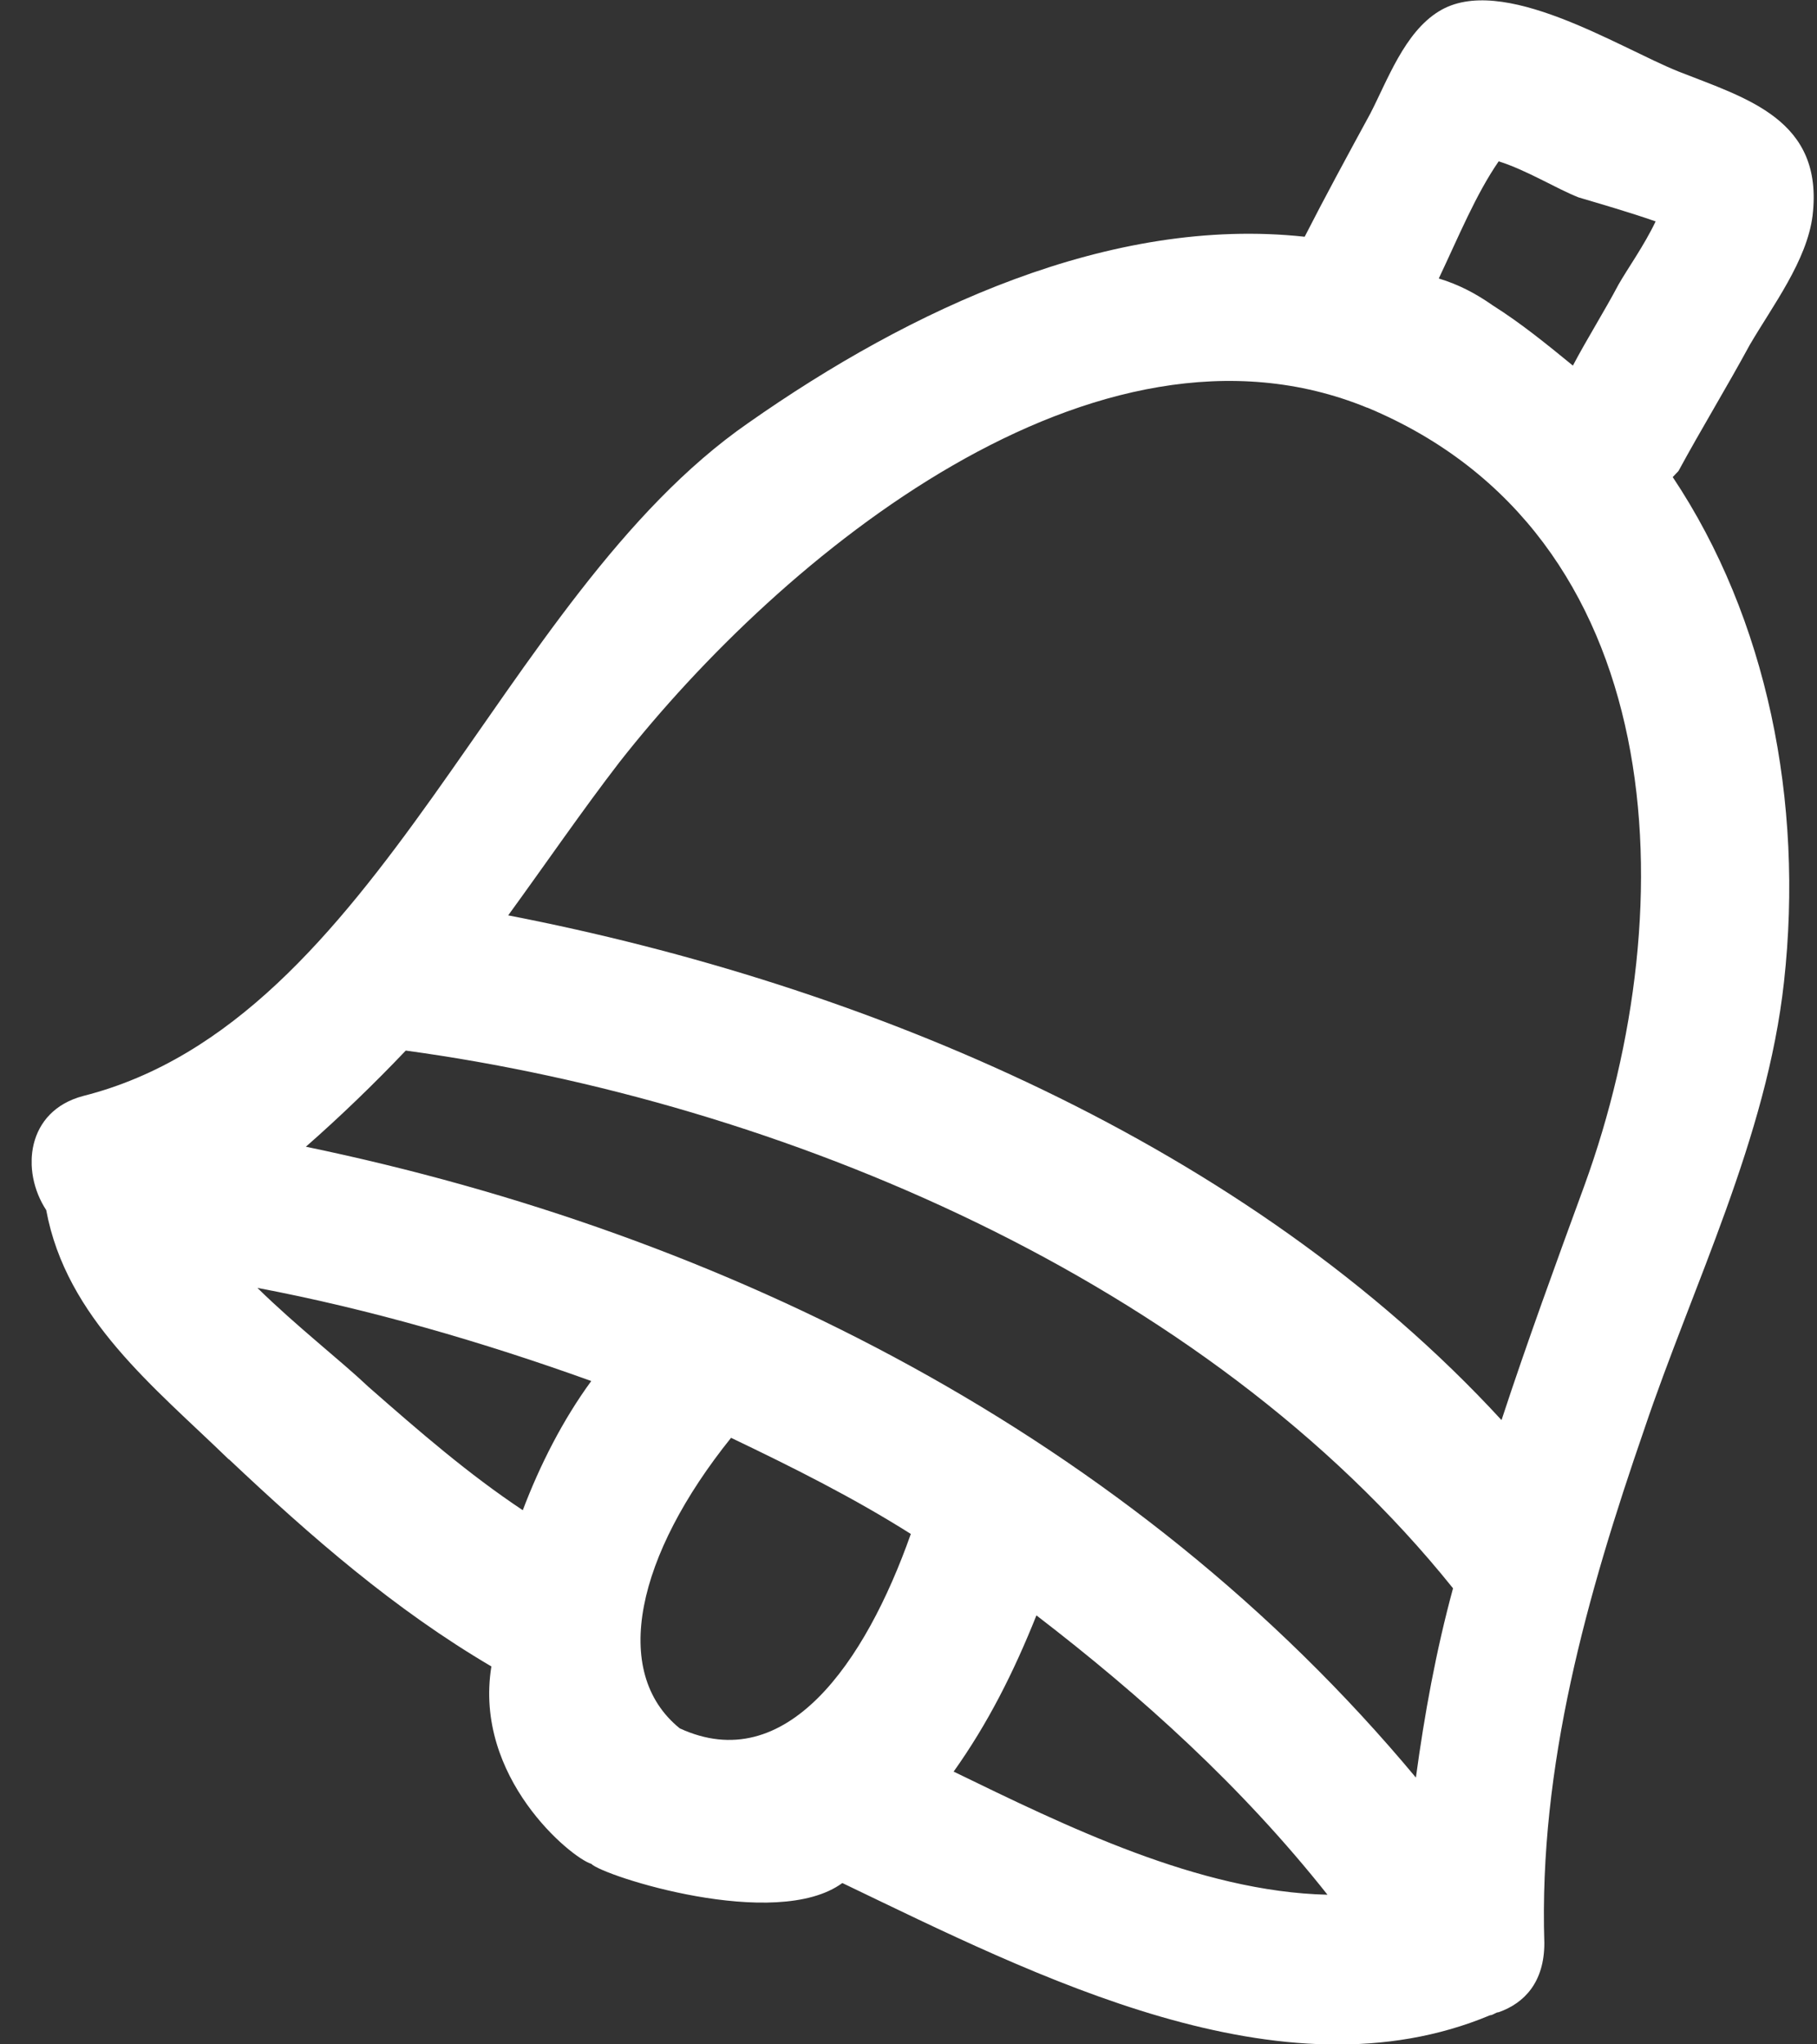 <svg width="32" height="36" viewBox="0 0 32 36" fill="none" xmlns="http://www.w3.org/2000/svg">
<rect x="0" y="0" width="32" height="36" fill="#333333" stroke="none"/>
<g clip-path="url(#clip0_409_615)">
<path d="M4.03 25.695C5.488 27.07 6.945 28.34 8.654 29.345C8.337 31.302 10.061 32.715 10.413 32.821C10.614 33.032 13.664 34.016 14.835 33.159C18.253 34.799 22.575 37.021 26.243 35.487C26.293 35.487 26.344 35.434 26.394 35.434C26.846 35.275 27.198 34.905 27.198 34.217C27.098 31.096 27.952 28.081 28.957 25.171C29.811 22.632 31.118 20.039 31.419 17.288C31.771 14.114 31.118 10.887 29.459 8.401L29.56 8.295C29.962 7.554 30.414 6.814 30.816 6.073C31.218 5.385 31.822 4.592 31.922 3.798C32.123 2.106 30.766 1.735 29.56 1.259C28.505 0.836 26.444 -0.487 25.339 0.201C24.735 0.571 24.434 1.418 24.133 2C23.73 2.74 23.328 3.481 22.977 4.169C19.559 3.798 16.041 5.438 13.177 7.449C8.754 10.517 6.694 17.976 1.467 19.299C0.462 19.563 0.362 20.621 0.814 21.309C1.166 23.213 2.724 24.43 4.03 25.7V25.695ZM4.533 22.679C6.493 23.049 8.503 23.631 10.413 24.319C9.91 25.007 9.508 25.8 9.207 26.594C8.252 25.959 7.397 25.218 6.493 24.425C5.99 23.949 5.236 23.367 4.533 22.679ZM11.971 30.435C10.744 29.44 11.217 27.382 12.875 25.319C13.981 25.848 15.036 26.377 16.041 27.012C15.237 29.287 13.84 31.297 11.971 30.435ZM23.379 33.365C21.117 33.313 18.755 32.149 16.795 31.197C17.398 30.35 17.851 29.451 18.253 28.446C20.112 29.874 21.871 31.461 23.379 33.365ZM26.394 2.841C26.896 3 27.399 3.317 27.801 3.476C28.153 3.581 28.706 3.74 29.158 3.899C28.957 4.322 28.655 4.745 28.505 5.01C28.253 5.486 27.952 5.962 27.701 6.438C27.248 6.068 26.796 5.698 26.293 5.38C25.992 5.169 25.69 5.01 25.339 4.904C25.69 4.163 25.992 3.423 26.394 2.841ZM24.082 7.179C29.409 9.401 29.711 15.908 27.902 20.881C27.399 22.256 26.896 23.631 26.444 25.007C21.966 20.14 15.232 17.336 8.95 16.119C9.604 15.22 10.257 14.268 10.91 13.421C13.775 9.771 19.303 5.221 24.077 7.179H24.082ZM7.146 18.5C13.729 19.399 21.218 22.52 25.59 27.969C25.288 29.08 25.087 30.191 24.936 31.302C19.911 25.271 12.775 21.727 5.387 20.193C5.99 19.664 6.593 19.082 7.146 18.5Z" fill="white"/>
</g>
<defs>
<clipPath id="clip0_409_615">
<rect width="31.385" height="36" fill="white" transform="translate(0.558)"/>
</clipPath>
</defs>
</svg>
